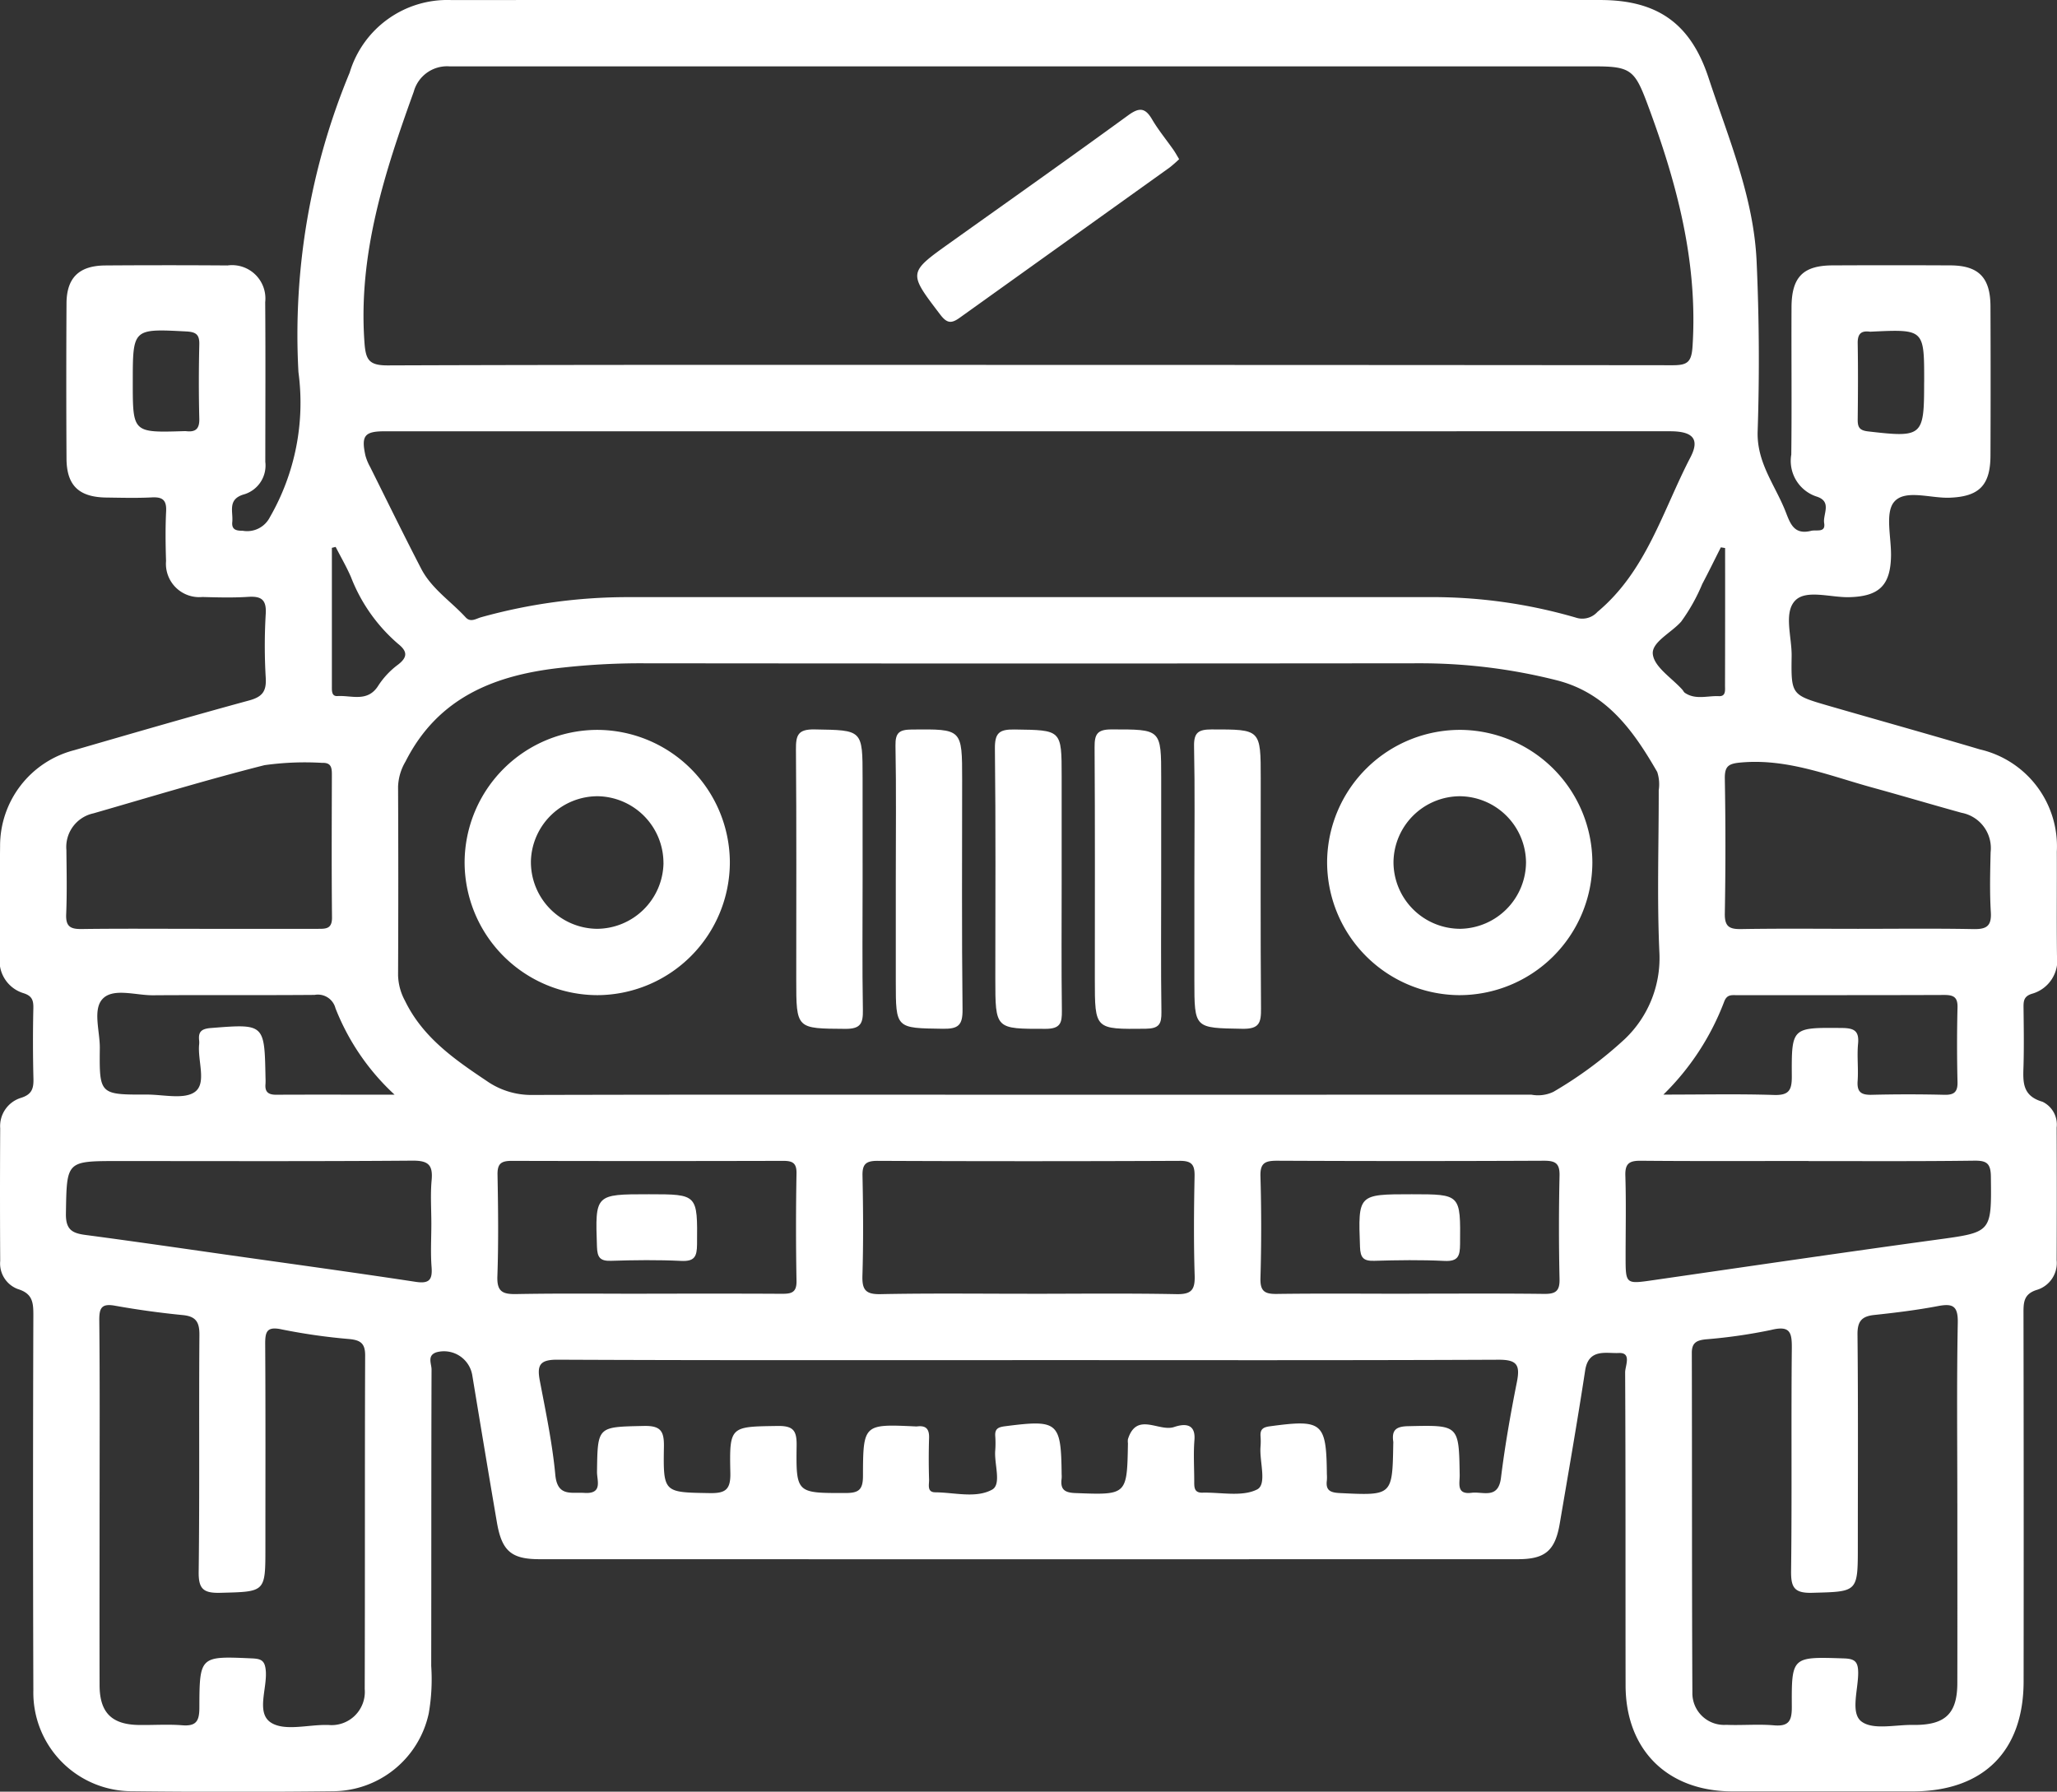 <svg data-name="Group 4" xmlns="http://www.w3.org/2000/svg" width="124.513" height="108.456"><rect width="100%" height="100%" fill="#333333" stroke="none"/><path data-name="Path 965" d="M62.349.001h34.514c3.472 0 5.476 1.43 6.555 4.7 1.2 3.645 2.736 7.223 2.912 11.115.154 3.424.177 6.862.063 10.287-.062 1.876 1.02 3.213 1.653 4.772.294.723.487 1.533 1.579 1.259.327-.082.892.137.794-.469-.087-.536.489-1.292-.437-1.6a2.271 2.271 0 01-1.553-2.549c.035-2.97 0-5.941.014-8.911.006-1.825.691-2.531 2.474-2.54q3.577-.018 7.154 0c1.7.011 2.408.737 2.415 2.474q.018 4.518 0 9.037c-.006 1.82-.7 2.488-2.479 2.552-1.154.042-2.688-.524-3.349.248-.566.661-.173 2.15-.192 3.273-.03 1.788-.721 2.455-2.533 2.5-1.119.027-2.6-.479-3.262.2-.72.734-.2 2.222-.221 3.378-.035 2.339-.012 2.343 2.247 3 3.048.881 6.1 1.732 9.146 2.636a6.019 6.019 0 014.659 6.191c.01 2.092-.016 4.184.009 6.275a2.1 2.1 0 01-1.5 2.323c-.489.146-.528.416-.524.82.013 1.171.032 2.344 0 3.514-.03.965-.112 1.84 1.146 2.206a1.529 1.529 0 01.859 1.563q.017 4.016 0 8.032a1.7 1.7 0 01-1.144 1.777c-.882.251-.864.8-.863 1.493q.02 11.107.007 22.214c0 4.243-2.445 6.664-6.715 6.668h-10.919c-3.929-.01-6.452-2.511-6.459-6.416-.011-6.317.007-12.634-.027-18.951 0-.39.415-1.211-.388-1.17-.738.038-1.826-.3-2.032 1.055-.474 3.1-1.013 6.185-1.539 9.275-.278 1.631-.881 2.15-2.521 2.151q-29.619.007-59.238 0c-1.708 0-2.28-.5-2.576-2.232-.508-2.965-1-5.934-1.49-8.9a1.736 1.736 0 00-2.143-1.4c-.617.181-.322.7-.323 1.049-.02 5.982-.01 11.965-.02 17.947a12.035 12.035 0 01-.15 2.873 5.965 5.965 0 01-5.759 4.709q-6.086.069-12.174 0a5.969 5.969 0 01-6-6.107q-.038-11.358 0-22.716c0-.758-.042-1.3-.936-1.574a1.652 1.652 0 01-1.071-1.7q-.024-4.016 0-8.032a1.788 1.788 0 011.251-1.841c.661-.205.779-.557.761-1.173a90.554 90.554 0 01-.005-4.266c.008-.469-.079-.737-.6-.9a2.046 2.046 0 01-1.426-2.242c.02-2.217-.016-4.435.012-6.652a5.978 5.978 0 014.481-5.813c3.528-1.023 7.056-2.049 10.6-3.014.789-.215 1.048-.549 1-1.362a32.844 32.844 0 010-3.888c.049-.864-.283-1.07-1.07-1.019-.917.059-1.84.034-2.76.008a2.016 2.016 0 01-2.205-2.175c-.031-1-.045-2.01.005-3.011.034-.673-.21-.877-.859-.843-.918.047-1.84.021-2.76.009-1.66-.022-2.4-.727-2.411-2.351q-.027-4.706 0-9.413c.011-1.547.766-2.274 2.345-2.285q3.7-.027 7.4 0a2.018 2.018 0 012.282 2.222c.025 3.221.008 6.443.006 9.664a1.822 1.822 0 01-1.258 1.962c-1.062.289-.676 1.05-.741 1.682-.049.478.258.531.633.53a1.542 1.542 0 001.643-.821 13.875 13.875 0 001.729-8.783 41.386 41.386 0 013.101-18.13A6.173 6.173 0 0127.333.004Q44.841-.007 62.349.001zm-.24 22.089q19.566 0 39.132.019c.9 0 1.149-.182 1.211-1.145.33-5.132-.963-9.931-2.729-14.664-.759-2.034-1.012-2.282-3.145-2.282H27.219a2.088 2.088 0 00-2.174 1.533c-1.764 4.888-3.357 9.8-2.988 15.12.075 1.086.239 1.453 1.422 1.448 12.877-.047 25.753-.03 38.63-.03zm.1 44.178q15.241 0 30.482-.005a2.16 2.16 0 001.341-.172 24.539 24.539 0 004.325-3.2 6.762 6.762 0 002.092-5.148c-.155-3.3-.039-6.6-.044-9.908a2.4 2.4 0 00-.091-1.106c-1.441-2.5-3.072-4.8-6.118-5.558a33.672 33.672 0 00-8.185-1.02q-23.708.025-47.417 0a43.265 43.265 0 00-4.5.257c-4.065.423-7.561 1.762-9.547 5.689a3.2 3.2 0 00-.451 1.516q.026 5.707 0 11.415a3.41 3.41 0 00.414 1.543c1.071 2.214 2.979 3.544 4.94 4.855a4.71 4.71 0 002.782.855c9.99-.028 19.983-.014 29.977-.014zm.111-40.161H23.294c-1.225 0-1.438.263-1.175 1.467a3.063 3.063 0 00.285.691c1.025 2.056 2.034 4.121 3.091 6.161.629 1.213 1.793 1.965 2.694 2.946.3.325.631.075.932-.008a33.121 33.121 0 018.913-1.218h48.438a31.054 31.054 0 018.907 1.237 1.236 1.236 0 001.315-.341c2.966-2.47 3.952-6.132 5.632-9.361.588-1.129.114-1.574-1.231-1.575zm.028 56.226c-9.537 0-19.074.018-28.61-.026-1.078-.005-1.238.346-1.061 1.277.36 1.887.757 3.778.936 5.686.125 1.341.955 1.049 1.755 1.1 1.136.078.763-.751.77-1.277.037-2.765.024-2.713 2.83-2.775 1.025-.023 1.236.309 1.22 1.26-.048 2.8-.008 2.757 2.761 2.805.951.017 1.282-.194 1.26-1.22-.062-2.844-.01-2.8 2.845-2.844.957-.015 1.18.263 1.167 1.187-.041 2.9 0 2.874 2.94 2.872.778 0 1.074-.156 1.076-1.018.007-3.158.043-3.158 3.156-3.015a.712.712 0 00.125 0c.545-.068.741.17.72.714a40.363 40.363 0 000 2.509c.007.3-.14.763.376.767 1.162.008 2.458.376 3.438-.161.587-.322.12-1.555.191-2.375a5.936 5.936 0 000-.878c-.028-.441.192-.534.6-.586 3.205-.411 3.385-.267 3.419 2.911a1.773 1.773 0 010 .251c-.081.622.128.856.814.882 3.145.12 3.145.145 3.2-3.011a.928.928 0 010-.25c.53-1.681 1.874-.426 2.795-.736.486-.164 1.32-.321 1.23.786-.067.831-.011 1.672-.012 2.509 0 .347-.009.692.491.679 1.122-.029 2.4.264 3.311-.192.621-.312.133-1.7.211-2.6a4.2 4.2 0 000-.627c-.028-.422.157-.547.579-.6 3.166-.429 3.405-.238 3.436 2.9a2.65 2.65 0 010 .376c-.083.626.231.741.8.768 3.167.152 3.166.167 3.219-2.989a.741.741 0 000-.125c-.1-.692.159-.918.888-.935 3.09-.07 3.085-.1 3.133 2.959.008.5-.216 1.191.718 1.073.694-.088 1.617.41 1.781-.908.241-1.947.582-3.884.966-5.809.2-1.021.006-1.344-1.121-1.338-9.445.043-18.899.023-28.352.023zm56.132 8.659c0-3.639-.042-7.28.027-10.918.02-1.024-.3-1.184-1.2-1.012-1.271.241-2.561.4-3.849.537-.765.08-1.029.38-1.021 1.185.043 4.266.02 8.533.02 12.8 0 2.817 0 2.759-2.762 2.834-1.087.029-1.291-.323-1.278-1.332.056-4.475 0-8.952.044-13.427.01-.983-.075-1.442-1.256-1.152a31.965 31.965 0 01-3.969.569c-.534.061-.83.2-.828.821.018 6.86 0 13.721.034 20.581a1.919 1.919 0 002.051 1.932c.96.04 1.929-.053 2.884.03.925.08 1.089-.295 1.084-1.135-.018-3.038.012-3.019 3.151-2.916.642.021.859.178.866.847.011 1.029-.492 2.467.209 2.98.717.525 2.078.173 3.157.2h.126c1.8-.021 2.5-.712 2.51-2.511.008-3.635.001-7.275.001-10.914zM6.028 90.975c0 3.681-.009 7.362 0 11.043.006 1.65.733 2.372 2.363 2.4.878.015 1.761-.051 2.634.018.834.067 1.041-.237 1.043-1.048.007-3.156.036-3.141 3.191-3 .558.025.779.132.83.757.088 1.081-.606 2.56.33 3.141.82.508 2.193.122 3.322.131h.126a2.013 2.013 0 002.21-2.174c.021-6.734 0-13.469.026-20.2 0-.722-.281-.916-.938-.984a36.02 36.02 0 01-4.094-.582c-.932-.206-1.023.138-1.018.911.026 4.1.012 8.2.012 12.3 0 2.714 0 2.66-2.738 2.73-1.048.027-1.318-.259-1.3-1.305.06-4.768.008-9.537.044-14.306.006-.78-.214-1.121-1-1.2a52.455 52.455 0 01-4.1-.566c-.832-.154-.968.14-.961.895.038 3.675.019 7.357.019 11.037zm56.161-12.658c3.009 0 6.018-.036 9.026.022.9.017 1.125-.256 1.1-1.122-.063-2-.046-4.012-.006-6.017.014-.693-.169-.934-.9-.93q-9.152.041-18.3 0c-.727 0-.919.229-.9.927.041 2 .056 4.013-.005 6.017-.027.861.192 1.143 1.095 1.125 2.957-.06 5.925-.024 8.892-.024zm50.237-22.092c2.339 0 4.678-.029 7.016.016.786.015 1.118-.162 1.066-1.021-.074-1.207-.041-2.421-.013-3.632a2.176 2.176 0 00-1.76-2.387c-1.807-.5-3.605-1.035-5.413-1.532-2.6-.716-5.13-1.761-7.931-1.513-.744.066-1 .2-.985.985q.072 4.071 0 8.143c-.016.811.27.969 1.005.956 2.337-.04 4.676-.015 7.015-.015zm-100.347 0h7.142c.491 0 .883.019.876-.688-.03-2.882-.016-5.763-.008-8.645 0-.422-.041-.737-.592-.713a17.592 17.592 0 00-3.487.139c-3.474.879-6.906 1.923-10.351 2.916a2.083 2.083 0 00-1.64 2.22c.012 1.294.042 2.591-.013 3.883-.032.737.242.909.931.9 2.381-.033 4.762-.012 7.142-.012zM26.11 74.078c0-.878-.063-1.762.017-2.633.086-.929-.2-1.194-1.16-1.187-5.937.047-11.875.024-17.812.024-3.165 0-3.112 0-3.165 3.183-.016.975.384 1.185 1.185 1.291 2.858.378 5.711.793 8.565 1.2 3.805.539 7.614 1.06 11.414 1.637.808.123 1.028-.1.971-.881-.069-.874-.015-1.755-.015-2.633zm83.365-3.8c-3.387 0-6.774.017-10.161-.014-.694-.006-.952.171-.929.9.051 1.629.015 3.261.015 4.891 0 1.692 0 1.679 1.681 1.436 5.706-.824 11.41-1.664 17.121-2.445 3.372-.461 3.349-.415 3.309-3.823-.01-.8-.253-.972-1-.964-3.345.045-6.691.024-10.036.025zM39.147 78.31c2.716 0 5.432-.009 8.148.008.569 0 .934-.037.919-.779a179.274 179.274 0 010-6.518c.01-.641-.262-.752-.82-.75q-8.211.022-16.422 0c-.651 0-.869.18-.856.846.038 2.047.063 4.1-.009 6.141-.033.93.314 1.091 1.145 1.076 2.629-.049 5.262-.019 7.894-.019zm46.167 0c2.716 0 5.432-.019 8.148.014.683.008.956-.152.939-.894q-.07-3.133 0-6.267c.016-.736-.245-.9-.933-.9q-8.085.037-16.171 0c-.737 0-1.027.148-1 .958q.089 3.069 0 6.141c-.023.8.251.976 1 .964 2.667-.036 5.342-.011 8.016-.011zM23.88 66.26a14.144 14.144 0 01-3.573-5.227 1.1 1.1 0 00-1.267-.808c-3.259.027-6.518 0-9.778.022-1.033.008-2.364-.448-3.02.187s-.19 1.979-.2 3.01c-.032 2.817-.011 2.824 2.858 2.814 1 0 2.271.316 2.914-.174.7-.533.143-1.873.24-2.855a1.227 1.227 0 000-.25c-.057-.518.135-.7.692-.748 3.266-.258 3.264-.275 3.325 3.006a3.448 3.448 0 010 .376c-.046.482.166.659.649.655 2.28-.011 4.56-.003 7.16-.003zm76.8 0c2.436 0 4.567-.047 6.693.022.913.03 1.094-.285 1.088-1.132-.02-2.973.012-2.949 3.01-2.923.732.006 1.079.143 1 .958-.071.745.027 1.506-.026 2.254-.049.685.233.849.866.833a89.074 89.074 0 014.386 0c.589.013.808-.169.794-.777a92.973 92.973 0 010-4.512c.017-.637-.255-.756-.816-.754-4.178.017-8.355.008-12.533.012-.316 0-.611-.059-.778.4a15.621 15.621 0 01-3.684 5.626zM8.037 23.137c0 3.057 0 3.057 3.091 2.962a.82.82 0 01.125 0c.565.069.827-.117.811-.748-.038-1.5-.035-3 0-4.5.014-.6-.2-.756-.785-.787-3.242-.169-3.242-.187-3.242 3.08zm108.436-.068c0-3.142 0-3.142-3.184-2.994a.709.709 0 01-.125 0c-.547-.069-.724.177-.715.715.026 1.543.018 3.086 0 4.63 0 .451.12.634.621.693 3.3.383 3.4.312 3.4-2.918zM20.32 33.106l-.231.056v8.426c0 .246-.008.568.336.547.858-.054 1.833.4 2.479-.64a4.927 4.927 0 011.195-1.266c.6-.464.548-.815 0-1.253a10.159 10.159 0 01-2.85-4.034c-.268-.623-.615-1.217-.929-1.83zm84.1.068l-.254-.042c-.375.741-.738 1.487-1.126 2.22a11.145 11.145 0 01-1.277 2.277c-.6.681-1.813 1.25-1.714 1.984.1.777 1.151 1.428 1.785 2.135.055.062.09.149.156.193.646.437 1.369.167 2.056.2.432.02.372-.364.372-.64q.01-4.158.005-8.321z" fill="#fff"/><path data-name="Path 966" d="M71.375 9.635a7.555 7.555 0 01-.569.5l-12.715 9.1c-.528.381-.788.319-1.184-.2-1.93-2.534-1.947-2.519.6-4.337 3.6-2.566 7.21-5.116 10.783-7.718.666-.485 1.026-.47 1.444.241.378.645.86 1.229 1.291 1.843.121.173.218.354.35.571z" fill="#fff"/><path data-name="Path 967" d="M36.16 60.24a8.055 8.055 0 01-8.037-8.052 8.049 8.049 0 018.081-8.006 8.05 8.05 0 017.975 7.987 8.053 8.053 0 01-8.019 8.071zm4-7.993a4.045 4.045 0 00-3.944-4.048 4.041 4.041 0 00-4.079 3.912 4.044 4.044 0 004 4.113 4.047 4.047 0 004.025-3.977z" fill="#fff"/><path data-name="Path 968" d="M88.303 60.24a8.056 8.056 0 01-7.971-8.118 8.05 8.05 0 018.147-7.94 8.05 8.05 0 017.909 8.053 8.054 8.054 0 01-8.085 8.005zm4.069-8.05a4.044 4.044 0 00-4-3.991 4.035 4.035 0 00-4.022 3.969 4.041 4.041 0 004.062 4.055 4.049 4.049 0 003.96-4.033z" fill="#fff"/><path data-name="Path 969" d="M52.215 53.225c0 2.632-.029 5.265.017 7.9.014.819-.127 1.162-1.065 1.155-2.968-.02-2.969.022-2.969-2.993 0-4.637.02-9.275-.018-13.912-.007-.867.115-1.239 1.128-1.221 2.905.05 2.906 0 2.906 2.934z" fill="#fff"/><path data-name="Path 970" d="M54.224 53.155c0-2.674.031-5.349-.019-8.021-.014-.789.234-.967.99-.974 3.045-.027 3.045-.054 3.045 3.037 0 4.637-.029 9.275.024 13.912.011.954-.259 1.179-1.184 1.166-2.856-.041-2.856 0-2.856-2.853z" fill="#fff"/><path data-name="Path 971" d="M64.264 53.279c0 2.632-.021 5.264.013 7.9.01.741-.086 1.1-.988 1.1-3.041 0-3.041.046-3.041-3.046 0-4.638.03-9.275-.025-13.912-.011-.961.269-1.175 1.188-1.162 2.852.04 2.853 0 2.853 2.856z" fill="#fff"/><path data-name="Path 972" d="M70.288 53.241c0 2.674-.023 5.348.015 8.021.01.731-.142 1-.952 1.011-3.079.031-3.079.065-3.079-3.007 0-4.679.016-9.359-.015-14.038-.005-.779.156-1.073 1.016-1.074 3.016 0 3.016-.04 3.016 2.944z" fill="#fff"/><path data-name="Path 973" d="M72.298 53.083c0-2.632.035-5.265-.02-7.9-.018-.849.27-1.027 1.062-1.028 2.974 0 2.974-.031 2.974 2.982 0 4.638-.019 9.275.017 13.913.007.859-.1 1.244-1.123 1.226-2.91-.051-2.911 0-2.911-2.93l.001-6.263z" fill="#fff"/><path data-name="Path 974" d="M39.278 72.292c2.966 0 2.942 0 2.915 3.03-.007.728-.139 1.045-.955 1.005-1.415-.069-2.836-.05-4.253-.006-.663.021-.829-.206-.85-.852-.108-3.178-.128-3.177 3.143-3.177z" fill="#fff"/><path data-name="Path 975" d="M85.456 72.292c2.972 0 2.951 0 2.924 3.02-.006.713-.113 1.057-.943 1.016-1.415-.07-2.836-.048-4.253-.007-.648.019-.838-.18-.861-.841-.114-3.189-.136-3.188 3.133-3.188z" fill="#fff"/></svg>